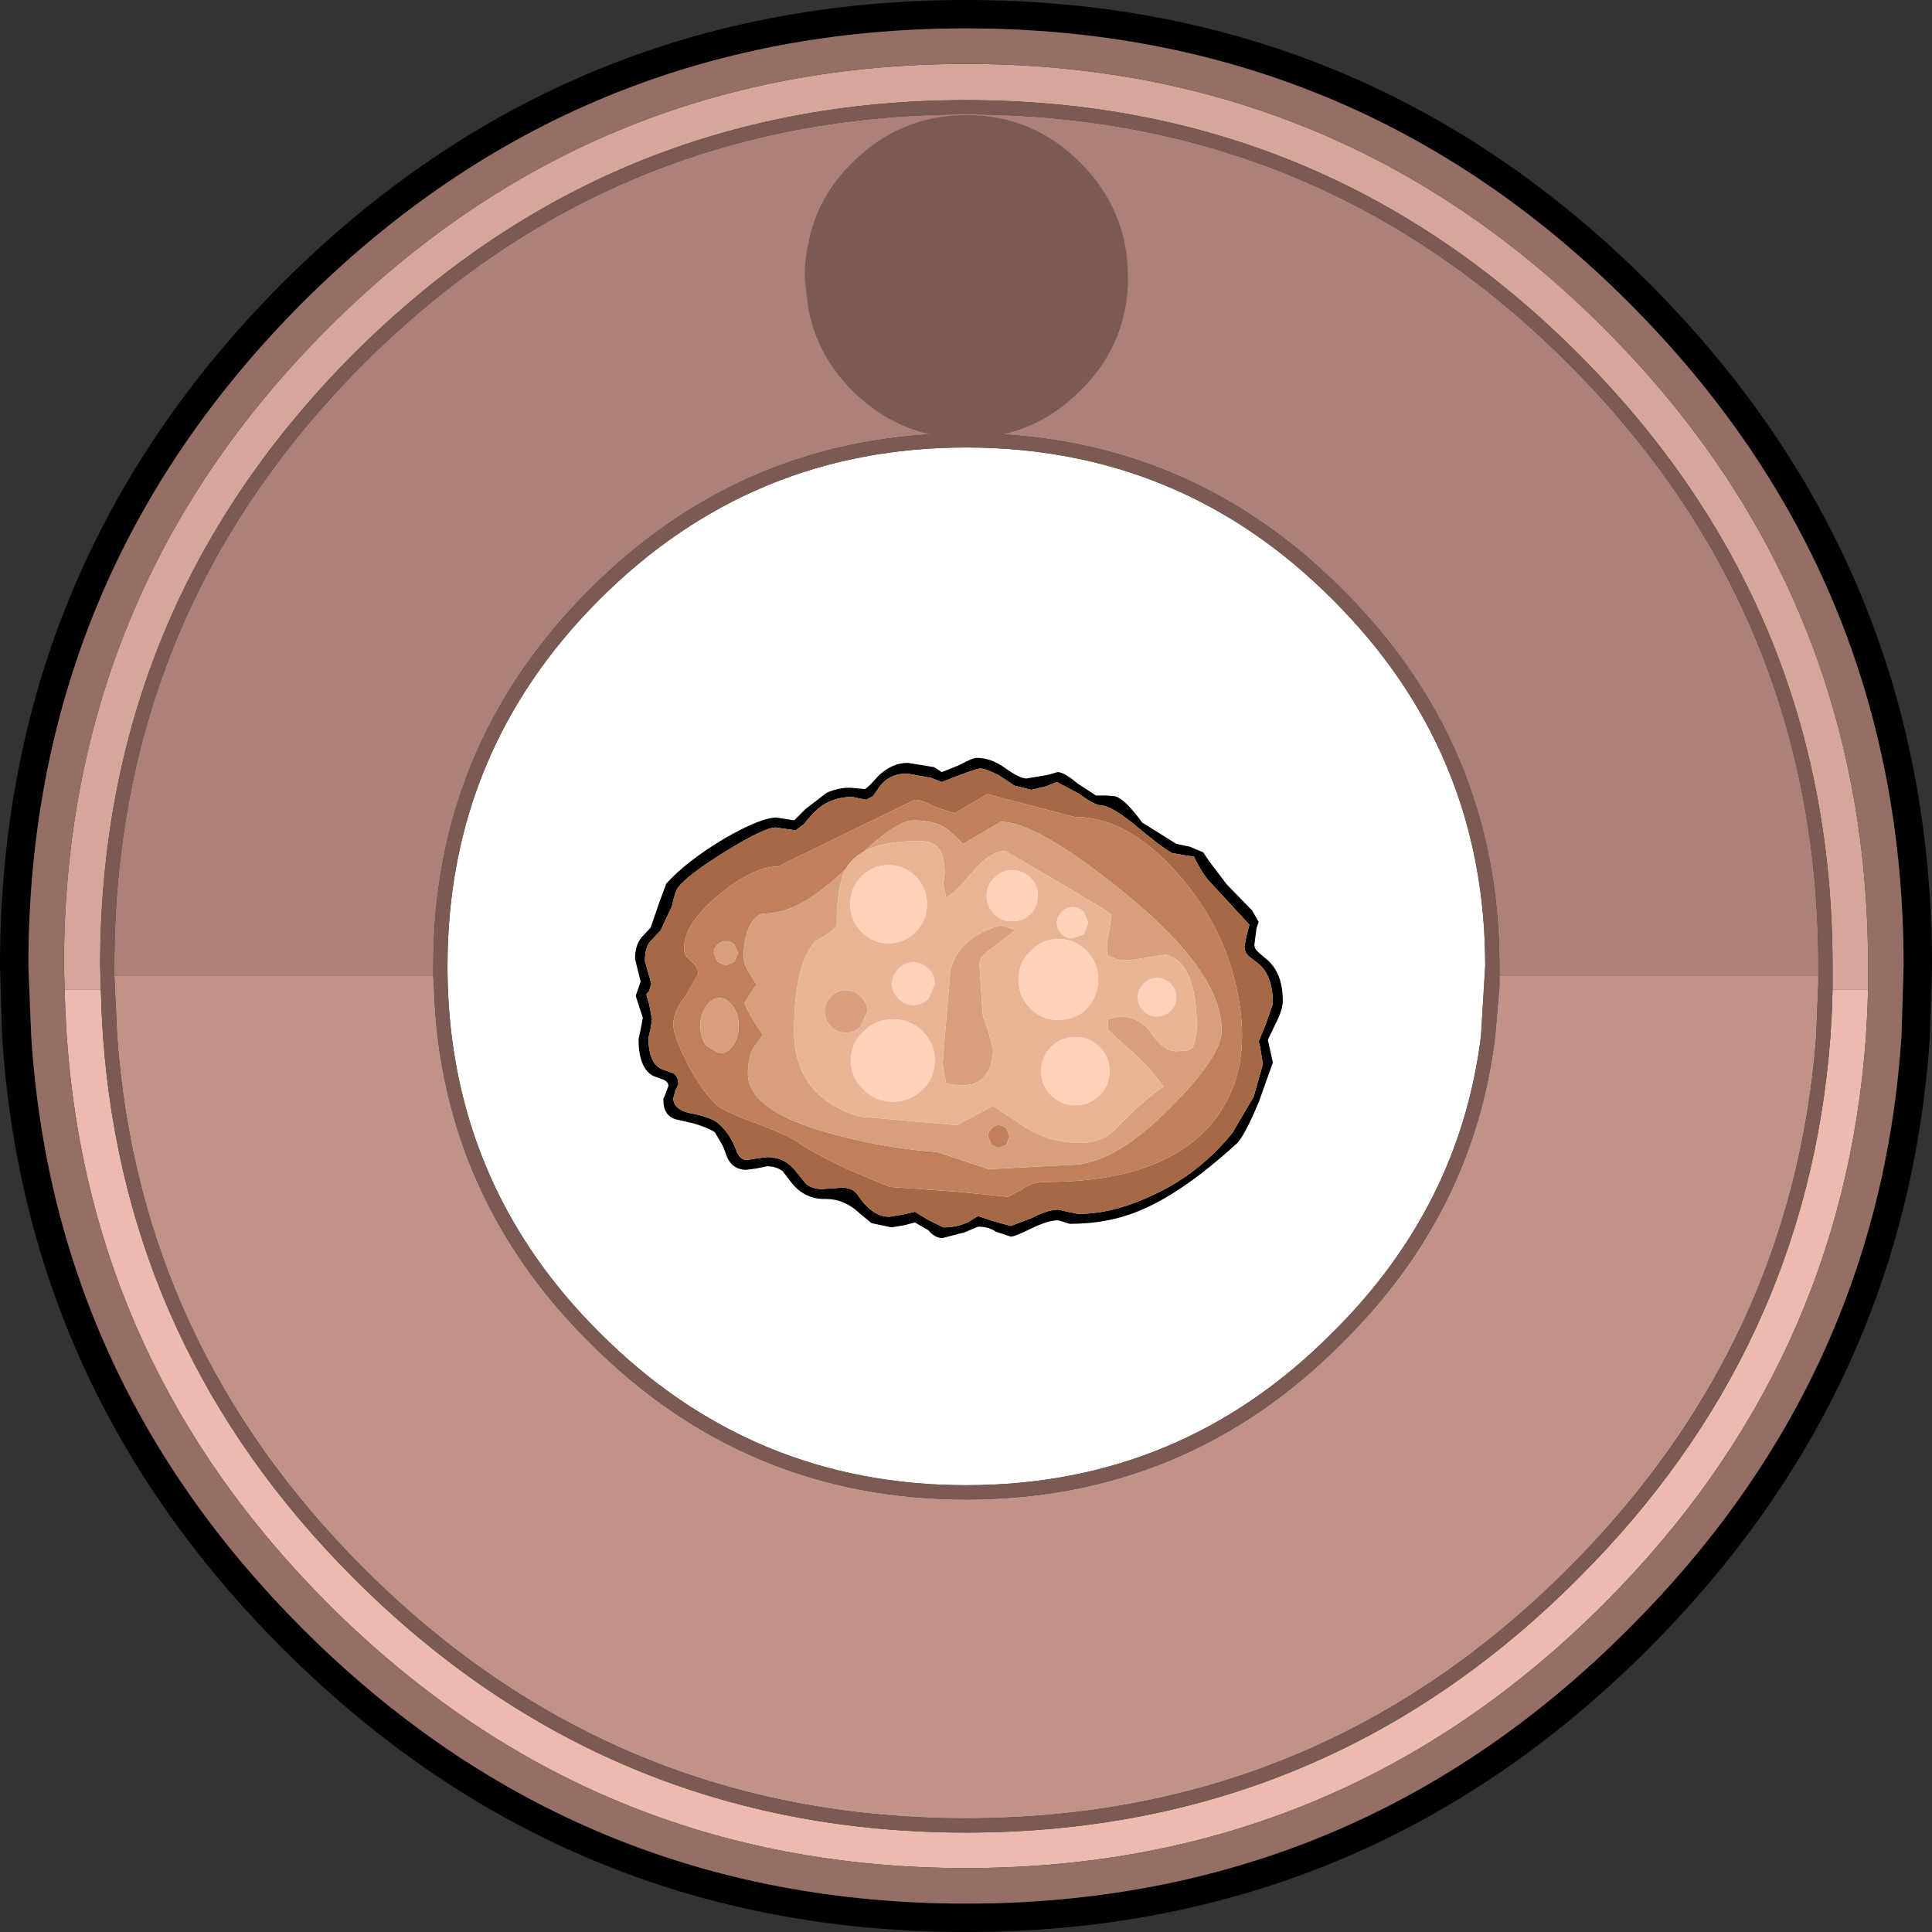 <?xml version="1.0" encoding="UTF-8" standalone="no"?>
<svg xmlns:ffdec="https://www.free-decompiler.com/flash" xmlns:xlink="http://www.w3.org/1999/xlink" ffdec:objectType="shape" height="136.0px" width="136.0px" xmlns="http://www.w3.org/2000/svg">
  <rect width="100%" height="100%" fill="#333333" stroke="none"/>
  <g transform="matrix(1.0, 0.0, 0.0, 1.0, 0.0, 0.0)">
    <path d="M136.0 68.0 L135.85 72.95 Q134.2 97.9 116.05 116.05 96.15 136.0 68.0 136.0 39.85 136.0 19.9 116.05 1.75 97.9 0.15 72.95 L0.0 68.0 Q0.0 39.85 19.9 19.9 39.85 0.0 68.0 0.0 96.15 0.0 116.05 19.9 136.0 39.85 136.0 68.0 M133.85 72.95 L134.0 68.0 Q134.0 40.65 114.65 21.3 95.35 2.0 68.0 2.0 40.65 2.0 21.3 21.3 2.0 40.65 2.0 68.0 L2.2 72.95 Q3.75 97.1 21.3 114.65 40.65 134.0 68.0 134.0 95.35 134.0 114.65 114.65 132.25 97.1 133.85 72.95" fill="#000000" fill-rule="evenodd" stroke="none"/>
    <path d="M93.8 93.8 Q83.15 104.55 68.0 104.55 52.9 104.55 42.2 93.8 33.3 84.95 31.8 72.95 31.5 70.55 31.5 68.0 31.5 52.9 42.2 42.2 52.9 31.5 68.0 31.5 83.15 31.5 93.8 42.2 104.55 52.9 104.55 68.0 L104.25 72.95 Q102.75 84.95 93.8 93.8" fill="#ffffff" fill-rule="evenodd" stroke="none"/>
    <path d="M30.5 68.7 L30.55 69.45 Q30.6 71.25 30.8 72.95 32.3 85.35 41.5 94.5 52.5 105.55 68.0 105.55 83.55 105.55 94.5 94.5 103.75 85.35 105.25 72.95 L105.55 69.45 105.55 68.7 128.0 68.7 128.0 69.1 127.85 72.95 Q126.2 94.6 110.4 110.4 92.85 128.0 68.0 128.0 43.2 128.0 25.6 110.4 9.8 94.6 8.25 72.95 L8.05 68.7 30.5 68.7" fill="#c19288" fill-rule="evenodd" stroke="none"/>
    <path d="M129.0 69.65 L129.0 68.0 Q129.0 42.8 111.1 24.9 93.25 7.05 68.0 7.05 42.8 7.05 24.9 24.9 7.05 42.8 7.05 68.0 L7.1 69.65 4.55 69.65 4.5 68.0 Q4.5 41.7 23.1 23.1 41.7 4.5 68.0 4.5 94.3 4.5 112.9 23.1 131.5 41.7 131.5 68.0 L131.5 69.65 129.0 69.65" fill="#d7a69b" fill-rule="evenodd" stroke="none"/>
    <path d="M7.1 69.65 L7.15 71.2 7.25 72.95 Q8.85 95.05 24.9 111.1 42.8 129.0 68.0 129.0 93.25 129.0 111.1 111.1 127.2 95.05 128.85 72.95 L128.95 71.2 129.0 69.65 131.5 69.65 131.45 71.2 131.35 72.95 Q129.7 96.1 112.9 112.9 94.3 131.5 68.0 131.5 41.7 131.5 23.1 112.9 6.3 96.1 4.7 72.95 L4.6 71.2 4.55 69.65 7.1 69.65" fill="#ecbaaf" fill-rule="evenodd" stroke="none"/>
    <path d="M105.55 68.7 L105.55 68.0 Q105.55 52.5 94.5 41.5 83.55 30.5 68.0 30.5 52.5 30.5 41.5 41.5 30.5 52.5 30.5 68.0 L30.5 68.7 8.05 68.7 8.05 68.0 Q8.05 43.2 25.6 25.6 43.2 8.05 68.0 8.05 92.85 8.05 110.4 25.6 128.0 43.2 128.0 68.0 L128.0 68.7 105.55 68.7" fill="#ad8178" fill-rule="evenodd" stroke="none"/>
    <path d="M4.55 69.65 L4.6 71.2 4.7 72.95 Q6.3 96.1 23.1 112.9 41.7 131.5 68.0 131.5 94.3 131.5 112.9 112.9 129.7 96.1 131.35 72.95 L131.45 71.2 131.5 69.65 131.5 68.0 Q131.5 41.7 112.9 23.1 94.3 4.5 68.0 4.5 41.7 4.5 23.1 23.1 4.5 41.7 4.5 68.0 L4.55 69.65 M133.85 72.95 Q132.25 97.1 114.65 114.65 95.35 134.0 68.0 134.0 40.65 134.0 21.3 114.65 3.75 97.1 2.2 72.95 L2.0 68.0 Q2.0 40.65 21.3 21.3 40.65 2.0 68.0 2.0 95.35 2.0 114.65 21.3 134.0 40.65 134.0 68.0 L133.85 72.95" fill="#956e65" fill-rule="evenodd" stroke="none"/>
    <path d="M93.8 93.8 Q102.75 84.95 104.25 72.95 L104.55 68.0 Q104.55 52.9 93.8 42.2 83.15 31.5 68.0 31.5 52.9 31.5 42.2 42.2 31.5 52.9 31.5 68.0 31.5 70.55 31.8 72.95 33.3 84.95 42.2 93.8 52.9 104.55 68.0 104.55 83.15 104.55 93.8 93.8 M105.55 68.7 L105.55 69.45 105.25 72.95 Q103.75 85.35 94.5 94.5 83.55 105.55 68.0 105.55 52.5 105.55 41.5 94.5 32.3 85.35 30.8 72.95 30.6 71.25 30.55 69.45 L30.5 68.7 30.5 68.0 Q30.5 52.5 41.5 41.5 52.5 30.5 68.0 30.5 83.55 30.5 94.5 41.5 105.55 52.5 105.55 68.0 L105.55 68.7 M8.05 68.7 L8.25 72.95 Q9.8 94.6 25.6 110.4 43.2 128.0 68.0 128.0 92.85 128.0 110.4 110.4 126.2 94.6 127.85 72.95 L128.0 69.1 128.0 68.7 128.0 68.0 Q128.0 43.2 110.4 25.6 92.85 8.05 68.0 8.05 43.2 8.05 25.6 25.6 8.05 43.2 8.05 68.0 L8.05 68.7 M129.0 69.65 L128.95 71.2 128.85 72.95 Q127.2 95.05 111.1 111.1 93.25 129.0 68.0 129.0 42.8 129.0 24.9 111.1 8.85 95.05 7.25 72.95 L7.15 71.2 7.1 69.65 7.05 68.0 Q7.05 42.8 24.9 24.9 42.8 7.05 68.0 7.05 93.25 7.05 111.1 24.9 129.0 42.8 129.0 68.0 L129.0 69.65" fill="#7b5a53" fill-rule="evenodd" stroke="none"/>
    <path d="M84.7 60.0 L85.1 60.6 86.35 62.25 88.15 64.1 88.6 64.9 88.45 65.35 88.3 66.5 Q88.3 66.8 88.6 67.05 L89.3 67.65 Q90.3 68.6 90.3 70.45 90.3 71.1 89.75 72.15 L89.25 73.2 89.6 74.8 88.6 77.6 Q87.55 80.1 87.0 80.55 83.15 84.05 80.15 85.25 78.0 86.15 75.3 86.15 L74.5 85.9 Q73.8 85.9 72.65 86.45 71.45 87.05 71.15 87.05 L70.1 86.7 Q69.6 86.35 68.85 86.35 L67.9 86.75 66.35 87.15 Q65.8 87.15 65.35 86.6 L64.4 86.05 63.65 86.25 62.75 86.4 61.35 86.1 60.5 85.4 Q59.45 84.4 58.15 84.4 56.7 84.45 55.75 83.3 L55.1 82.45 Q54.65 82.1 54.0 82.1 L53.25 82.25 52.55 82.35 Q51.6 82.35 51.2 81.5 L50.9 80.7 50.35 79.75 Q50.15 79.5 48.9 79.1 L47.6 78.8 Q46.7 78.55 46.7 77.45 L46.7 77.3 46.75 77.25 47.05 76.45 Q47.05 76.15 46.7 76.0 L46.0 75.75 Q44.95 75.2 44.95 73.15 L45.1 72.45 45.25 71.65 44.75 70.1 45.1 69.1 44.7 67.5 Q44.7 66.55 45.15 66.0 L45.8 65.3 46.4 63.55 46.9 62.2 Q48.3 60.65 50.95 59.05 53.55 57.55 54.65 57.55 L55.3 57.65 55.9 57.75 56.7 56.95 58.2 55.8 Q59.0 55.45 59.85 55.45 L60.9 55.55 61.25 55.25 61.85 54.6 Q62.8 53.7 63.9 53.7 L65.75 54.0 66.3 54.35 67.55 53.85 Q68.45 53.35 68.75 53.35 69.8 53.35 70.8 54.1 71.8 54.8 72.25 54.8 L73.75 54.55 74.45 54.35 Q74.9 54.35 75.85 55.15 L77.15 56.0 77.9 56.0 78.5 56.05 Q79.2 56.25 80.4 57.9 L82.8 59.4 83.75 59.6 84.7 60.0 M84.05 60.3 L83.35 60.2 82.5 60.05 Q81.7 59.6 79.8 58.0 78.25 56.75 77.55 56.7 77.05 56.7 76.0 55.9 L74.4 55.05 73.65 55.35 72.6 55.6 71.4 55.3 70.35 54.6 Q69.4 54.1 69.0 54.1 68.7 54.1 66.3 55.05 L65.5 54.75 63.85 54.45 Q62.6 54.45 61.9 55.4 L61.45 56.05 60.95 56.3 60.0 56.1 Q58.3 56.1 57.2 57.3 L56.55 58.05 56.0 58.45 55.3 58.35 54.6 58.25 Q53.8 58.25 51.05 59.95 48.4 61.6 47.75 62.45 47.5 62.8 47.3 63.8 L46.5 65.5 45.75 66.3 Q45.4 66.75 45.4 67.65 L45.85 69.25 45.7 69.75 45.5 70.0 45.7 70.7 45.9 71.75 45.8 72.4 45.65 73.05 Q45.65 74.95 46.7 75.3 L47.4 75.55 Q47.75 75.75 47.75 76.35 L47.55 76.75 47.4 77.3 Q47.4 78.1 48.55 78.35 50.15 78.65 50.65 79.15 51.4 79.85 51.8 80.9 52.05 81.65 52.55 81.65 L53.25 81.55 54.0 81.45 Q55.3 81.45 56.1 82.55 L56.75 83.35 Q57.2 83.7 57.85 83.7 L59.35 83.6 Q60.1 83.65 60.4 84.15 61.4 85.65 62.6 85.65 L63.55 85.5 64.4 85.3 65.3 85.85 66.4 86.4 Q67.4 86.4 68.2 86.0 L68.85 85.6 69.9 85.95 71.15 86.3 72.6 85.75 Q73.75 85.15 74.5 85.15 L75.15 85.3 75.9 85.45 Q78.35 85.45 81.1 84.15 84.4 82.65 86.75 79.75 L88.25 77.2 88.9 74.9 88.7 73.7 88.6 73.3 89.1 72.1 89.6 70.65 Q89.6 68.7 88.6 67.85 L87.95 67.35 Q87.6 67.05 87.6 66.65 L87.75 65.85 87.95 65.1 86.85 63.9 85.0 61.9 Q84.45 61.2 84.05 60.3" fill="#000000" fill-rule="evenodd" stroke="none"/>
    <path d="M84.05 60.3 Q84.45 61.2 85.0 61.9 L86.85 63.9 87.95 65.1 87.75 65.85 87.6 66.65 Q87.6 67.05 87.95 67.35 L88.6 67.85 Q89.6 68.7 89.6 70.65 L89.1 72.1 88.6 73.3 88.7 73.7 88.9 74.9 88.25 77.2 86.75 79.75 Q84.4 82.65 81.1 84.15 78.35 85.45 75.9 85.45 L75.15 85.3 74.5 85.15 Q73.75 85.15 72.6 85.75 L71.15 86.3 69.9 85.95 68.85 85.6 68.2 86.0 Q67.4 86.4 66.4 86.4 L65.3 85.85 64.4 85.3 63.55 85.5 62.6 85.65 Q61.4 85.65 60.4 84.15 60.1 83.65 59.35 83.6 L57.85 83.7 Q57.2 83.7 56.75 83.35 L56.1 82.55 Q55.3 81.45 54.0 81.45 L53.25 81.55 52.55 81.65 Q52.05 81.65 51.8 80.9 51.4 79.85 50.65 79.15 50.15 78.65 48.55 78.35 47.4 78.1 47.4 77.3 L47.55 76.75 47.75 76.35 Q47.75 75.75 47.4 75.55 L46.7 75.3 Q45.65 74.95 45.65 73.05 L45.8 72.4 45.9 71.75 45.7 70.7 45.5 70.0 45.7 69.75 45.85 69.25 45.4 67.65 Q45.4 66.75 45.75 66.3 L46.5 65.5 47.3 63.8 Q47.5 62.8 47.75 62.45 48.4 61.6 51.05 59.95 53.8 58.25 54.6 58.25 L55.3 58.35 56.0 58.45 56.55 58.05 57.2 57.3 Q58.3 56.1 60.0 56.1 L60.95 56.3 61.45 56.05 61.9 55.4 Q62.6 54.45 63.85 54.45 L65.5 54.75 66.3 55.05 Q68.7 54.1 69.0 54.1 69.4 54.1 70.35 54.6 L71.4 55.3 72.6 55.6 73.65 55.35 74.4 55.05 76.0 55.9 Q77.05 56.7 77.55 56.7 78.25 56.75 79.8 58.0 81.7 59.6 82.5 60.05 L83.35 60.2 84.05 60.3 M87.2 70.35 Q86.35 65.4 82.9 61.5 79.4 57.5 75.6 57.5 L69.5 55.9 67.2 57.25 65.8 56.8 Q64.9 56.3 64.4 56.3 L54.75 61.0 Q53.0 61.0 50.6 63.0 48.15 65.05 48.15 66.75 48.15 67.25 48.65 67.65 49.15 68.05 49.15 68.55 L48.3 70.05 Q47.4 71.2 47.4 72.1 47.4 72.85 48.2 74.45 49.1 76.4 50.35 77.7 50.85 78.2 53.05 79.0 55.45 79.9 56.1 80.35 56.95 81.0 59.65 82.3 L62.65 83.55 67.55 83.9 70.95 84.25 71.9 83.75 Q72.6 83.2 73.6 83.2 81.7 83.2 85.2 79.2 88.15 75.75 87.2 70.35" fill="#a66946" fill-rule="evenodd" stroke="none"/>
    <path d="M60.8 59.95 Q60.1 60.35 59.7 60.9 L59.55 61.15 Q56.3 64.3 53.9 64.3 53.15 64.3 52.7 65.35 52.35 66.2 52.35 67.3 52.35 67.9 52.75 68.5 L53.25 69.3 52.4 70.6 Q52.7 71.4 53.7 72.85 L53.2 73.55 Q52.65 74.2 52.65 75.6 52.65 78.35 59.25 80.0 62.6 80.85 66.0 81.1 L69.6 82.3 75.35 82.0 Q78.4 82.0 82.35 78.0 86.0 74.35 86.0 72.55 86.0 68.4 79.15 62.85 73.0 57.85 70.45 57.85 L67.8 59.4 66.95 58.6 Q66.1 57.75 64.3 57.75 63.2 57.75 60.8 59.95 M87.2 70.35 Q88.15 75.75 85.2 79.2 81.7 83.2 73.6 83.2 72.6 83.2 71.9 83.75 L70.95 84.25 67.55 83.9 62.65 83.55 59.65 82.3 Q56.95 81.0 56.1 80.35 55.45 79.9 53.05 79.0 50.85 78.2 50.35 77.7 49.1 76.4 48.2 74.45 47.4 72.85 47.4 72.1 47.4 71.2 48.3 70.05 L49.15 68.55 Q49.15 68.05 48.65 67.65 48.15 67.25 48.15 66.75 48.15 65.05 50.6 63.0 53.0 61.0 54.75 61.0 L64.4 56.3 Q64.9 56.3 65.8 56.8 L67.2 57.25 69.5 55.9 75.6 57.5 Q79.4 57.5 82.9 61.5 86.35 65.4 87.2 70.35 M49.7 70.85 Q49.3 71.4 49.3 72.2 49.3 73.0 49.7 73.6 L50.65 74.15 Q51.2 74.15 51.6 73.6 52.0 73.0 52.0 72.2 52.0 71.4 51.6 70.85 51.2 70.25 50.65 70.25 50.1 70.25 49.7 70.85 M50.25 67.1 L50.5 67.7 51.1 67.95 51.7 67.7 51.95 67.1 51.7 66.5 Q51.45 66.25 51.1 66.25 50.75 66.25 50.5 66.5 50.25 66.75 50.25 67.1 M70.85 79.45 L71.05 80.0 70.85 80.6 70.3 80.8 69.8 80.6 69.55 80.0 Q69.55 79.65 69.8 79.45 70.0 79.2 70.3 79.2 70.6 79.2 70.85 79.45" fill="#bf805b" fill-rule="evenodd" stroke="none"/>
    <path d="M59.55 61.15 Q58.9 62.35 58.9 65.05 58.9 65.45 57.4 66.25 55.9 67.9 55.9 72.6 55.9 77.2 60.5 78.6 L67.35 79.2 69.9 77.85 71.85 79.15 Q73.7 80.45 76.05 80.45 77.6 80.45 78.55 79.45 80.35 77.55 81.9 76.5 81.2 75.4 79.6 73.95 L78.0 72.5 78.0 71.75 78.75 71.55 Q80.25 71.55 81.1 72.8 81.9 74.0 82.85 74.0 L83.55 73.95 83.95 73.75 84.1 73.35 84.25 72.45 Q84.25 67.7 82.05 67.2 L79.5 67.6 78.7 67.55 77.95 67.25 Q77.85 66.5 78.05 65.7 L78.25 64.4 Q78.25 64.25 70.75 59.9 69.7 59.9 68.4 61.45 67.0 63.1 66.6 63.15 L66.4 62.2 66.5 61.45 Q66.5 60.25 66.05 59.7 65.65 59.2 64.7 59.2 62.15 59.2 60.8 59.95 63.2 57.75 64.3 57.75 66.1 57.75 66.95 58.6 L67.8 59.4 70.45 57.85 Q73.0 57.85 79.15 62.85 86.0 68.4 86.0 72.55 86.0 74.35 82.35 78.0 78.4 82.0 75.35 82.0 L69.6 82.3 66.0 81.1 Q62.6 80.85 59.25 80.0 52.65 78.35 52.65 75.6 52.65 74.2 53.2 73.55 L53.7 72.85 Q52.7 71.4 52.4 70.6 L53.25 69.3 52.75 68.5 Q52.35 67.9 52.35 67.3 52.35 66.2 52.7 65.35 53.15 64.3 53.9 64.3 56.3 64.3 59.55 61.15 M69.5 67.0 Q68.95 67.35 68.95 67.9 L69.15 71.1 Q69.15 71.6 69.55 72.5 L69.9 73.9 Q69.9 74.75 69.55 75.4 69.0 76.4 67.75 76.4 L66.95 76.35 66.6 76.25 66.35 74.9 66.9 68.3 Q67.55 65.9 70.45 65.15 L71.5 65.45 69.5 67.0 M50.25 67.1 Q50.25 66.75 50.5 66.5 50.75 66.25 51.1 66.25 51.45 66.25 51.7 66.5 L51.95 67.1 51.7 67.7 51.1 67.95 50.5 67.7 50.25 67.1 M49.7 70.85 Q50.1 70.25 50.65 70.25 51.2 70.25 51.6 70.85 52.0 71.4 52.0 72.2 52.0 73.0 51.6 73.6 51.2 74.15 50.65 74.15 L49.7 73.6 Q49.3 73.0 49.3 72.2 49.3 71.4 49.7 70.85 M58.5 72.25 Q58.05 71.8 58.05 71.2 58.05 70.6 58.5 70.15 58.95 69.7 59.55 69.7 60.15 69.7 60.6 70.15 61.05 70.6 61.05 71.2 L60.6 72.25 Q60.15 72.7 59.55 72.7 58.95 72.7 58.5 72.25 M70.85 79.45 Q70.6 79.2 70.3 79.2 70.0 79.2 69.8 79.45 69.55 79.65 69.55 80.0 L69.8 80.6 70.3 80.8 70.85 80.6 71.05 80.0 70.85 79.45" fill="#d79f7e" fill-rule="evenodd" stroke="none"/>
    <path d="M82.4 69.25 Q82.0 68.85 81.45 68.85 80.9 68.85 80.5 69.25 80.1 69.65 80.1 70.2 80.1 70.75 80.5 71.15 80.9 71.55 81.45 71.55 82.0 71.55 82.4 71.15 82.8 70.75 82.8 70.2 82.8 69.65 82.4 69.25 M60.8 59.95 Q62.15 59.2 64.7 59.2 65.65 59.2 66.05 59.7 66.5 60.25 66.5 61.45 L66.4 62.2 66.6 63.15 Q67.0 63.1 68.4 61.45 69.7 59.9 70.75 59.9 78.25 64.25 78.25 64.4 L78.05 65.7 Q77.85 66.5 77.95 67.25 L78.7 67.55 79.5 67.6 82.05 67.2 Q84.25 67.7 84.25 72.45 L84.1 73.35 83.95 73.75 83.55 73.95 82.85 74.0 Q81.9 74.0 81.1 72.8 80.25 71.55 78.75 71.55 L78.0 71.75 78.0 72.5 79.6 73.95 Q81.2 75.4 81.9 76.5 80.35 77.55 78.55 79.45 77.6 80.45 76.05 80.45 73.7 80.45 71.85 79.15 L69.9 77.85 67.35 79.2 60.5 78.6 Q55.9 77.2 55.9 72.6 55.9 67.9 57.4 66.25 58.9 65.45 58.9 65.05 58.9 62.35 59.55 61.15 L59.7 60.9 Q60.1 60.35 60.8 59.95 M64.45 61.7 Q63.65 60.9 62.55 60.9 61.45 60.9 60.65 61.7 59.85 62.5 59.85 63.65 59.85 64.8 60.65 65.6 61.45 66.4 62.55 66.4 63.65 66.4 64.45 65.6 65.25 64.8 65.25 63.65 65.25 62.5 64.45 61.7 M72.55 61.8 Q72.0 61.25 71.25 61.25 70.5 61.25 70.0 61.8 69.45 62.3 69.45 63.05 69.45 63.8 70.0 64.35 70.5 64.85 71.25 64.85 72.0 64.85 72.55 64.35 73.05 63.8 73.05 63.05 73.05 62.3 72.55 61.8 M69.5 67.0 L71.5 65.45 70.45 65.15 Q67.55 65.9 66.9 68.3 L66.35 74.9 66.6 76.25 66.95 76.35 67.75 76.4 Q69.0 76.4 69.55 75.4 69.9 74.75 69.9 73.9 L69.55 72.5 Q69.15 71.6 69.15 71.1 L68.95 67.9 Q68.95 67.35 69.5 67.0 M75.7 73.0 Q74.7 73.0 74.0 73.7 73.3 74.4 73.3 75.4 73.3 76.4 74.0 77.1 74.7 77.8 75.7 77.8 76.7 77.8 77.4 77.1 78.1 76.4 78.1 75.4 78.1 74.4 77.4 73.7 76.7 73.0 75.7 73.0 M74.5 66.1 Q73.35 66.1 72.55 66.95 71.7 67.75 71.7 68.95 71.7 70.15 72.55 71.0 73.35 71.8 74.5 71.8 75.65 71.8 76.5 71.0 77.3 70.15 77.3 68.95 77.3 67.75 76.5 66.95 75.65 66.1 74.5 66.1 M76.6 64.95 L76.3 64.2 Q75.95 63.85 75.5 63.85 75.05 63.85 74.75 64.2 74.4 64.5 74.4 64.95 74.4 65.4 74.75 65.75 75.05 66.05 75.5 66.05 L76.3 65.75 76.6 64.95 M63.25 70.3 Q63.7 70.75 64.3 70.75 64.9 70.75 65.35 70.3 L65.8 69.25 Q65.8 68.65 65.35 68.2 64.9 67.75 64.3 67.75 63.7 67.75 63.25 68.2 62.8 68.65 62.8 69.25 62.8 69.85 63.25 70.3 M64.95 72.6 Q64.05 71.75 62.85 71.75 61.65 71.75 60.8 72.6 59.9 73.45 59.9 74.65 59.9 75.85 60.8 76.7 61.65 77.55 62.85 77.55 64.05 77.55 64.95 76.7 65.8 75.85 65.8 74.65 65.8 73.45 64.95 72.6 M58.5 72.25 Q58.95 72.7 59.55 72.7 60.15 72.7 60.6 72.25 L61.05 71.2 Q61.05 70.6 60.6 70.15 60.15 69.7 59.55 69.7 58.95 69.7 58.5 70.15 58.05 70.6 58.05 71.2 58.05 71.8 58.5 72.25" fill="#e9b596" fill-rule="evenodd" stroke="none"/>
    <path d="M82.4 69.25 Q82.8 69.65 82.8 70.2 82.8 70.75 82.4 71.15 82.0 71.55 81.45 71.55 80.9 71.55 80.5 71.15 80.1 70.75 80.1 70.2 80.1 69.65 80.5 69.25 80.9 68.85 81.45 68.85 82.0 68.85 82.4 69.25 M72.55 61.8 Q73.05 62.3 73.05 63.05 73.05 63.8 72.55 64.35 72.0 64.85 71.25 64.85 70.5 64.85 70.0 64.35 69.45 63.8 69.45 63.05 69.45 62.3 70.0 61.8 70.5 61.25 71.25 61.25 72.0 61.25 72.55 61.8 M64.45 61.7 Q65.25 62.5 65.25 63.65 65.25 64.8 64.45 65.6 63.65 66.4 62.55 66.4 61.45 66.4 60.65 65.6 59.85 64.8 59.85 63.65 59.85 62.5 60.65 61.7 61.45 60.9 62.55 60.9 63.65 60.9 64.45 61.7 M64.95 72.6 Q65.8 73.45 65.8 74.65 65.8 75.85 64.95 76.7 64.05 77.55 62.85 77.55 61.65 77.55 60.8 76.7 59.9 75.85 59.9 74.65 59.9 73.45 60.8 72.6 61.65 71.75 62.85 71.75 64.05 71.75 64.95 72.6 M63.25 70.3 Q62.8 69.85 62.8 69.25 62.8 68.65 63.25 68.2 63.7 67.75 64.3 67.75 64.9 67.75 65.35 68.2 65.8 68.65 65.8 69.25 L65.35 70.3 Q64.9 70.75 64.3 70.75 63.7 70.75 63.25 70.3 M76.6 64.95 L76.3 65.75 75.5 66.05 Q75.05 66.05 74.75 65.75 74.4 65.4 74.4 64.95 74.4 64.5 74.75 64.2 75.05 63.85 75.5 63.85 75.95 63.85 76.3 64.2 L76.6 64.95 M74.5 66.1 Q75.65 66.1 76.5 66.95 77.3 67.75 77.3 68.95 77.3 70.15 76.5 71.0 75.65 71.8 74.5 71.8 73.35 71.8 72.55 71.0 71.7 70.15 71.7 68.95 71.7 67.75 72.55 66.95 73.35 66.1 74.5 66.1 M75.7 73.0 Q76.7 73.0 77.4 73.7 78.1 74.4 78.1 75.4 78.1 76.4 77.4 77.1 76.7 77.8 75.7 77.8 74.7 77.8 74.0 77.1 73.3 76.4 73.3 75.4 73.3 74.4 74.0 73.7 74.7 73.0 75.7 73.0" fill="#ffd1b6" fill-rule="evenodd" stroke="none"/>
    <path d="M79.4 19.5 L79.4 20.05 Q79.2 24.4 76.05 27.5 72.7 30.85 68.05 30.85 63.35 30.85 60.0 27.5 57.5 25.0 56.9 21.7 L56.7 20.1 56.65 19.5 Q56.65 18.25 56.9 17.15 57.5 13.9 60.0 11.45 63.35 8.1 68.05 8.1 72.7 8.1 76.05 11.45 79.4 14.8 79.4 19.5" fill="#7b5a53" fill-rule="evenodd" stroke="none"/>
  </g>
</svg>
